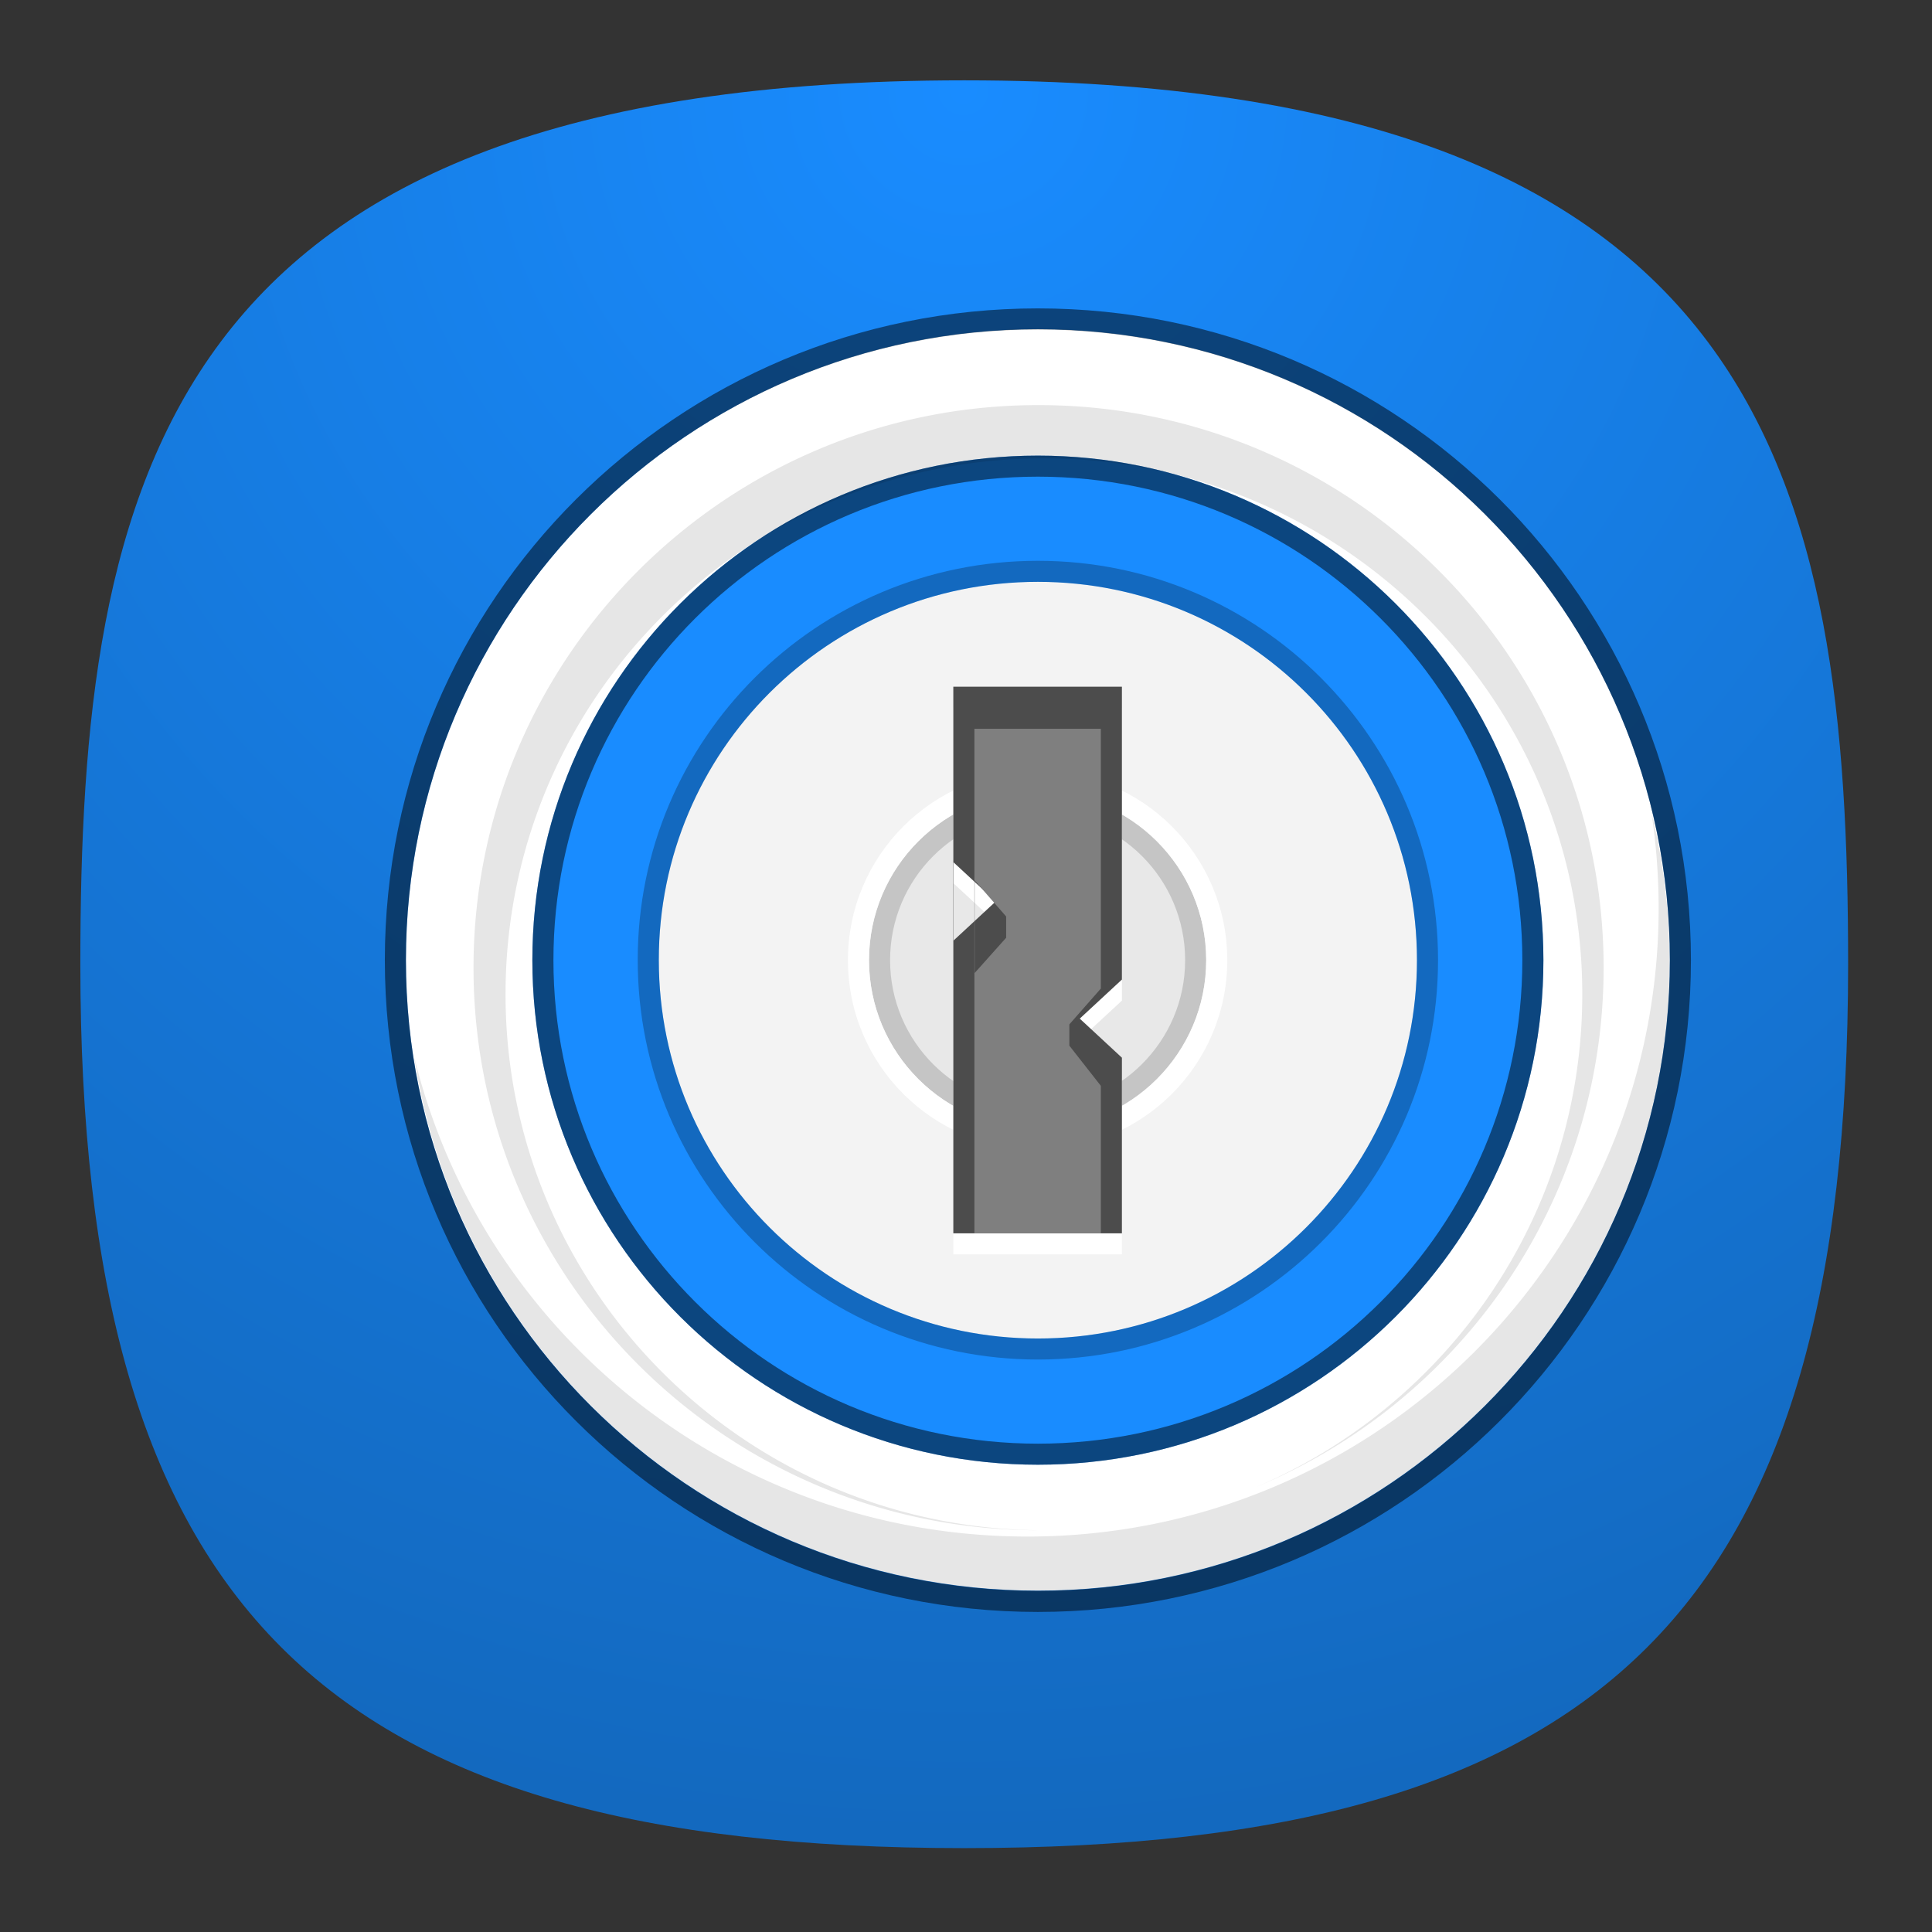 <svg xmlns="http://www.w3.org/2000/svg" xmlns:xlink="http://www.w3.org/1999/xlink" width="24" height="24" fill="none"><rect width="100%" height="100%" fill="#333333" stroke="none"/><defs><radialGradient id="a" cx="0" cy="0" r="1" gradientTransform="matrix(0 22 -22 0 12 1)" gradientUnits="userSpaceOnUse"><stop offset="0" stop-color="#8FC8FF" style="stop-color:#198cff;stop-opacity:1"/><stop offset="1" stop-color="#0056A8" style="stop-color:#1369bf;stop-opacity:1"/></radialGradient><radialGradient id="b" cx="0" cy="0" r="1" gradientTransform="matrix(0 22 -22 0 12 1)" gradientUnits="userSpaceOnUse"><stop offset="0" stop-color="#8FC8FF" style="stop-color:#f6f6f6;stop-opacity:1"/><stop offset="1" stop-color="#0056A8" style="stop-color:#cfcfcf;stop-opacity:1"/></radialGradient><radialGradient xlink:href="#a" id="c" cx=".179" cy="-1.748" r="1" fx=".179" fy="-1.748" gradientTransform="matrix(0 90.059 -90.007 0 -107.37 -11.19)" gradientUnits="userSpaceOnUse"/></defs><path d="M50 5C9.09 5 5 25.455 5 50c0 32.727 12.273 45 45 45 32.727 0 45-12.273 45-45 0-24.545-4.09-45-45-45Z" style="font-variation-settings:normal;display:inline;opacity:1;vector-effect:none;fill:url(#c);fill-opacity:1;stroke-width:4.567;stroke-linecap:butt;stroke-linejoin:miter;stroke-miterlimit:4;stroke-dasharray:none;stroke-dashoffset:0;stroke-opacity:1;-inkscape-stroke:none;stop-color:#000;stop-opacity:1" transform="matrix(.244 0 0 .244 -.222 -.222)"/><path d="M1865.381-301.47c102 0 184.7 82.538 184.7 184.34 0 101.8-82.7 184.34-184.7 184.34-102 0-184.7-82.54-184.7-184.34 0-101.802 82.7-184.34 184.7-184.34" style="fill:#198cff;fill-rule:evenodd;stroke:none;stroke-width:1" transform="matrix(.034 0 0 .034 -50.53 15.91)"/><path d="M1634.482-117.13c0 127.25 103.4 230.35 230.9 230.35s230.9-103.2 230.9-230.45c0-127.252-103.4-230.45-230.9-230.45s-230.9 103.298-230.9 230.55zm46.2 0c0 101.8 82.7 184.34 184.7 184.34 102 0 184.7-82.54 184.7-184.34 0-101.802-82.7-184.34-184.7-184.34-102 0-184.7 82.538-184.7 184.34z" style="fill:#fff;fill-rule:evenodd;stroke:none;stroke-width:1" transform="matrix(.034 0 0 .034 -50.53 15.91)"/><path d="M1626.782-117.13c0 131.542 106.8 238.134 238.6 238.134s238.6-106.592 238.6-238.135-106.8-238.135-238.6-238.135-238.6 106.592-238.6 238.135zm7.7 0c0-127.252 103.3-230.45 230.9-230.45 127.6 0 230.9 103.198 230.9 230.45 0 127.25-103.3 230.45-230.9 230.45-127.6 0-230.9-103.2-230.9-230.45zm53.9 0c0 97.509 79.2 176.654 177 176.654s177-79.045 177-176.655c0-97.51-79.2-176.655-177-176.655s-177 79.046-177 176.655zm-7.7 0c0-101.802 82.7-184.34 184.7-184.34 102 0 184.7 82.538 184.7 184.34 0 101.8-82.7 184.34-184.7 184.34-102 0-184.7-82.54-184.7-184.34z" style="opacity:.5;fill:#000;fill-rule:evenodd;stroke:none;stroke-width:1" transform="matrix(.034 0 0 .034 -50.53 15.91)"/><path d="M1944.782 75.493c70.3-29.842 119.5-99.306 119.5-180.148 0-108.189-88.1-195.818-196.7-195.818-108.7 0-196.7 87.729-196.7 195.818 0 107.79 87.6 195.318 195.8 195.817h-1c-114 0-206.5-92.02-206.5-205.498 0-113.479 92.4-205.599 206.4-205.599s206.5 92.02 206.5 205.499c0 85.633-52.6 158.99-127.3 189.929zm-83.2 17.965c127.4 0 230.6-102.8 230.6-229.552 0-11.777-.9-23.454-2.6-34.732a228 228 0 0 1 6.6 54.593c0 126.753-103.3 229.552-230.6 229.552-115.5 0-211.2-84.535-228-194.82 24.6 100.404 115.5 174.959 224 174.959z" style="fill:#000;fill-opacity:.1;fill-rule:evenodd;stroke:none;stroke-width:1" transform="matrix(.034 0 0 .034 -50.53 15.91)"/><path d="M1865.381-255.36c76.5 0 138.5 61.878 138.5 138.23 0 76.35-62 138.23-138.5 138.23s-138.5-61.88-138.5-138.23c-.1-76.352 62-138.23 138.5-138.23z" style="fill:#f3f3f3;fill-rule:evenodd;stroke:none;stroke-width:1" transform="matrix(.034 0 0 .034 -50.53 15.91)"/><path d="M1865.381-255.36c-76.5 0-138.5 61.878-138.5 138.23 0 76.35 62 138.23 138.5 138.23s138.5-61.88 138.5-138.23c0-76.352-62-138.23-138.5-138.23zm0-7.686c80.8 0 146.2 65.373 146.2 145.915 0 80.643-65.5 145.915-146.2 145.915-80.7 0-146.2-65.372-146.2-145.915-.1-80.642 65.4-145.915 146.2-145.915z" style="fill:#000;fill-opacity:.25;fill-rule:evenodd;stroke:none;stroke-width:1" transform="matrix(.034 0 0 .034 -50.53 15.91)"/><path d="M1926.881-117.13c0 33.933-27.6 61.48-61.6 61.48s-61.6-27.547-61.6-61.48c0-33.935 27.6-61.48 61.6-61.48s61.6 27.545 61.6 61.48z" style="fill:#000;fill-opacity:.05;fill-rule:evenodd;stroke:none;stroke-width:1" transform="matrix(.034 0 0 .034 -50.53 15.91)"/><path d="M1926.881-117.13c0 33.933-27.6 61.48-61.6 61.48s-61.6-27.547-61.6-61.48c0-33.935 27.6-61.48 61.6-61.48s61.6 27.545 61.6 61.48z" style="fill:none;fill-rule:evenodd;stroke:none;stroke-width:1" transform="matrix(.034 0 0 .034 -50.53 15.91)"/><path d="M1919.181-117.13c0-29.743-24.1-53.796-53.9-53.796-29.8 0-53.9 24.053-53.9 53.795s24.1 53.795 53.9 53.795c29.8-.1 53.9-24.153 53.9-53.795zm7.7 0c0 33.933-27.6 61.48-61.6 61.48s-61.6-27.547-61.6-61.48c0-33.935 27.6-61.48 61.6-61.48s61.6 27.545 61.6 61.48z" style="fill:#000;fill-opacity:.15;fill-rule:evenodd;stroke:none;stroke-width:1" transform="matrix(.034 0 0 .034 -50.53 15.91)"/><path d="M1926.881-117.13c0-33.935-27.6-61.48-61.6-61.48s-61.6 27.545-61.6 61.48c0 33.933 27.6 61.48 61.6 61.48s61.6-27.547 61.6-61.48zm7.7 0c0 38.225-31 69.164-69.3 69.164s-69.3-30.94-69.3-69.165c0-38.225 31-69.165 69.3-69.165s69.3 30.94 69.3 69.165z" style="fill:#fff;fill-rule:evenodd;stroke:none;stroke-width:1" transform="matrix(.034 0 0 .034 -50.53 15.91)"/><path d="M1896.082-102.36v-106.99h-61.6V-9.64h61.6v-64.175l-15.4-14.273zm-61.5-42.816v28.544l15.4-14.272z" style="fill:#fff;fill-rule:evenodd;stroke:none;stroke-width:1" transform="matrix(.034 0 0 .034 -50.53 15.91)"/><path d="M1896.082-110.045v-106.99h-61.6v199.71h61.6V-81.5l-15.4-14.273zm-61.5-42.816v28.544l15.4-14.272z" style="fill:#4c4c4c;fill-rule:evenodd;stroke:none;stroke-width:1" transform="matrix(.034 0 0 .034 -50.53 15.91)"/><path d="M1888.381-106.751v-94.915h-46.2v184.34h46.2V-71.22l-11.5-14.672v-7.785zm-46.1-5.689 11.5-12.875v-7.785l-11.5-13.174z" style="fill:#7f7f7f;fill-rule:evenodd;stroke:none;stroke-width:1" transform="matrix(.034 0 0 .034 -50.53 15.91)"/></svg>